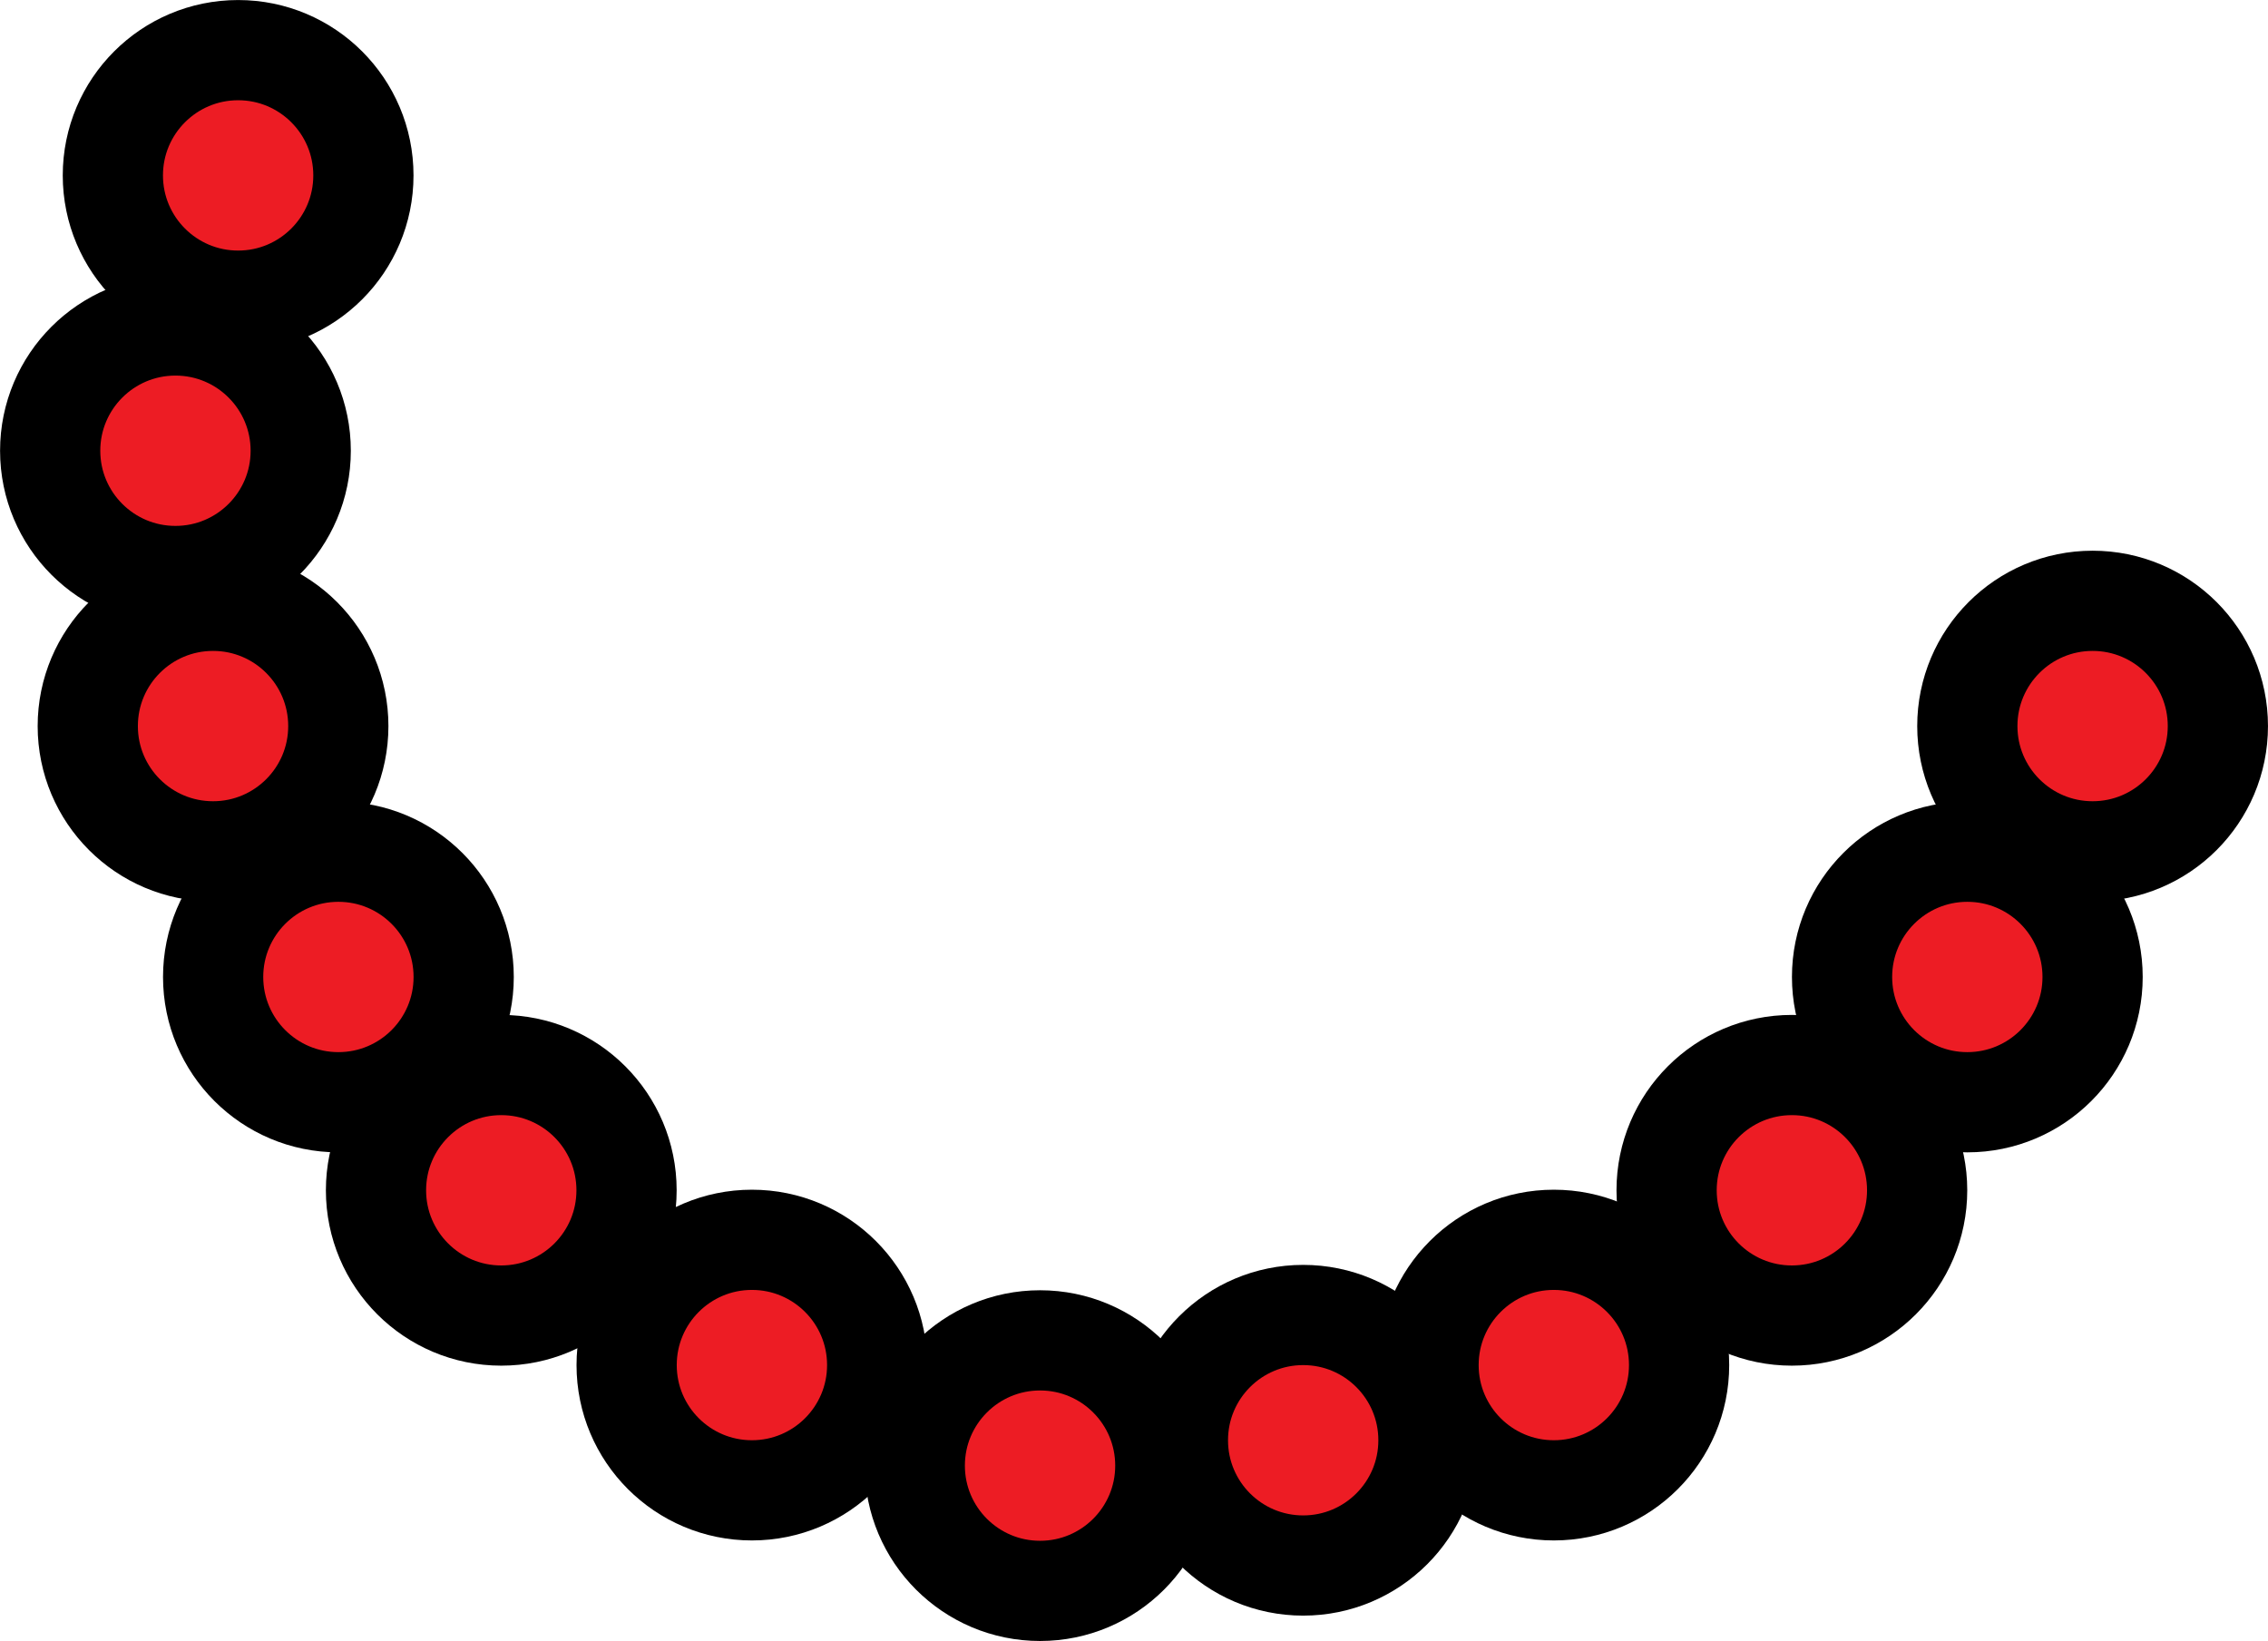 <?xml version="1.0" encoding="UTF-8" standalone="no"?>
<svg
   width="241.333"
   height="174.633"
   version="1.1"
   viewBox="0 0 241.333 174.633"
   id="svg1170"
   xmlns="http://www.w3.org/2000/svg"
   xmlns:svg="http://www.w3.org/2000/svg">
  <defs
     id="defs536">
    <clipPath
       id="clipPath236">
      <path
         transform="translate(-472,-2343)"
         d="M 0,3490 H 1920 V 0 H 0 Z"
         id="path105" />
    </clipPath>
    <clipPath
       id="clipPath238">
      <path
         transform="translate(-462,-2323)"
         d="M 0,3490 H 1920 V 0 H 0 Z"
         id="path106" />
    </clipPath>
    <clipPath
       id="clipPath240">
      <path
         transform="translate(-448,-2306)"
         d="M 0,3490 H 1920 V 0 H 0 Z"
         id="path107" />
    </clipPath>
    <clipPath
       id="clipPath242">
      <path
         transform="translate(-429,-2292)"
         d="M 0,3490 H 1920 V 0 H 0 Z"
         id="path108" />
    </clipPath>
    <clipPath
       id="clipPath244">
      <path
         transform="translate(-409,-2286)"
         d="M 0,3490 H 1920 V 0 H 0 Z"
         id="path109" />
    </clipPath>
    <clipPath
       id="clipPath246">
      <path
         transform="translate(-388,-2284)"
         d="M 0,3490 H 1920 V 0 H 0 Z"
         id="path110" />
    </clipPath>
    <clipPath
       id="clipPath248">
      <path
         transform="translate(-365,-2292)"
         d="M 0,3490 H 1920 V 0 H 0 Z"
         id="path111" />
    </clipPath>
    <clipPath
       id="clipPath250">
      <path
         transform="translate(-345,-2306)"
         d="M 0,3490 H 1920 V 0 H 0 Z"
         id="path112" />
    </clipPath>
    <clipPath
       id="clipPath252">
      <path
         transform="translate(-332,-2323)"
         d="M 0,3490 H 1920 V 0 H 0 Z"
         id="path113" />
    </clipPath>
    <clipPath
       id="clipPath254">
      <path
         transform="translate(-322,-2343)"
         d="M 0,3490 H 1920 V 0 H 0 Z"
         id="path114" />
    </clipPath>
    <clipPath
       id="clipPath256">
      <path
         transform="translate(-319,-2365)"
         d="M 0,3490 H 1920 V 0 H 0 Z"
         id="path115" />
    </clipPath>
    <clipPath
       id="clipPath258">
      <path
         transform="translate(-324,-2387)"
         d="M 0,3490 H 1920 V 0 H 0 Z"
         id="path116" />
    </clipPath>
  </defs>
  <g
     transform="translate(-424.772,-1452.034)"
     id="g1135"
     style="stroke:#000000;stroke-width:10.667;stroke-dasharray:none;stroke-opacity:1">
    <g
       transform="translate(31.441)"
       fill="#ed1c24"
       stroke="#000000 icc-color(sRGB-IEC61966-2, 0.1, 0, 0, 0)"
       stroke-miterlimit="10"
       stroke-width="8"
       id="g1134"
       style="stroke:#000000;stroke-width:10.667;stroke-dasharray:none;stroke-opacity:1">
      <path
         transform="matrix(1.333,0,0,-1.333,629.33,1529.3)"
         d="m 0,0 c 0,-5.523 -4.477,-10 -10,-10 -5.523,0 -10,4.477 -10,10 0,5.523 4.477,10 10,10 C -4.477,10 0,5.523 0,0"
         clip-path="url(#clipPath236)"
         id="path1123"
         style="stroke:#000000;stroke-width:8;stroke-dasharray:none;stroke-opacity:1" />
      <path
         transform="matrix(1.333,0,0,-1.333,616,1556)"
         d="m 0,0 c 0,-5.523 -4.477,-10 -10,-10 -5.523,0 -10,4.477 -10,10 0,5.523 4.477,10 10,10 C -4.477,10 0,5.523 0,0"
         clip-path="url(#clipPath238)"
         id="path1124"
         style="stroke:#000000;stroke-width:8;stroke-dasharray:none;stroke-opacity:1" />
      <path
         transform="matrix(1.333,0,0,-1.333,597.33,1578.7)"
         d="m 0,0 c 0,-5.523 -4.477,-10 -10,-10 -5.523,0 -10,4.477 -10,10 0,5.523 4.477,10 10,10 C -4.477,10 0,5.523 0,0"
         clip-path="url(#clipPath240)"
         id="path1125"
         style="stroke:#000000;stroke-width:8;stroke-dasharray:none;stroke-opacity:1" />
      <path
         transform="matrix(1.333,0,0,-1.333,572,1597.3)"
         d="m 0,0 c 0,-5.523 -4.477,-10 -10,-10 -5.523,0 -10,4.477 -10,10 0,5.523 4.477,10 10,10 C -4.477,10 0,5.523 0,0"
         clip-path="url(#clipPath242)"
         id="path1126"
         style="stroke:#000000;stroke-width:8;stroke-dasharray:none;stroke-opacity:1" />
      <path
         transform="matrix(1.333,0,0,-1.333,545.33,1605.3)"
         d="m 0,0 c 0,-5.523 -4.477,-10 -10,-10 -5.523,0 -10,4.477 -10,10 0,5.523 4.477,10 10,10 C -4.477,10 0,5.523 0,0"
         clip-path="url(#clipPath244)"
         id="path1127"
         style="stroke:#000000;stroke-width:8;stroke-dasharray:none;stroke-opacity:1" />
      <path
         transform="matrix(1.333,0,0,-1.333,517.33,1608)"
         d="m 0,0 c 0,-5.523 -4.477,-10 -10,-10 -5.523,0 -10,4.477 -10,10 0,5.523 4.477,10 10,10 C -4.477,10 0,5.523 0,0"
         clip-path="url(#clipPath246)"
         id="path1128"
         style="stroke:#000000;stroke-width:8;stroke-dasharray:none;stroke-opacity:1" />
      <path
         transform="matrix(1.333,0,0,-1.333,486.67,1597.3)"
         d="m 0,0 c 0,-5.523 -4.477,-10 -10,-10 -5.523,0 -10,4.477 -10,10 0,5.523 4.477,10 10,10 C -4.477,10 0,5.523 0,0"
         clip-path="url(#clipPath248)"
         id="path1129"
         style="stroke:#000000;stroke-width:8;stroke-dasharray:none;stroke-opacity:1" />
      <path
         transform="matrix(1.333,0,0,-1.333,460,1578.7)"
         d="m 0,0 c 0,-5.523 -4.477,-10 -10,-10 -5.523,0 -10,4.477 -10,10 0,5.523 4.477,10 10,10 C -4.477,10 0,5.523 0,0"
         clip-path="url(#clipPath250)"
         id="path1130"
         style="stroke:#000000;stroke-width:8;stroke-dasharray:none;stroke-opacity:1" />
      <path
         transform="matrix(1.333,0,0,-1.333,442.67,1556)"
         d="m 0,0 c 0,-5.523 -4.477,-10 -10,-10 -5.523,0 -10,4.477 -10,10 0,5.523 4.477,10 10,10 C -4.477,10 0,5.523 0,0"
         clip-path="url(#clipPath252)"
         id="path1131"
         style="stroke:#000000;stroke-width:8;stroke-dasharray:none;stroke-opacity:1" />
      <path
         transform="matrix(1.333,0,0,-1.333,429.33,1529.3)"
         d="m 0,0 c 0,-5.523 -4.477,-10 -10,-10 -5.523,0 -10,4.477 -10,10 0,5.523 4.477,10 10,10 C -4.477,10 0,5.523 0,0"
         clip-path="url(#clipPath254)"
         id="path1132"
         style="stroke:#000000;stroke-width:8;stroke-dasharray:none;stroke-opacity:1" />
      <path
         transform="matrix(1.333,0,0,-1.333,425.33,1500)"
         d="m 0,0 c 0,-5.523 -4.477,-10 -10,-10 -5.523,0 -10,4.477 -10,10 0,5.523 4.477,10 10,10 C -4.477,10 0,5.523 0,0"
         clip-path="url(#clipPath256)"
         id="path1133"
         style="stroke:#000000;stroke-width:8;stroke-dasharray:none;stroke-opacity:1" />
      <path
         transform="matrix(1.333,0,0,-1.333,432,1470.7)"
         d="m 0,0 c 0,-5.523 -4.477,-10 -10,-10 -5.523,0 -10,4.477 -10,10 0,5.523 4.477,10 10,10 C -4.477,10 0,5.523 0,0"
         clip-path="url(#clipPath258)"
         id="path1134"
         style="stroke:#000000;stroke-width:8;stroke-dasharray:none;stroke-opacity:1" />
    </g>
  </g>
</svg>
